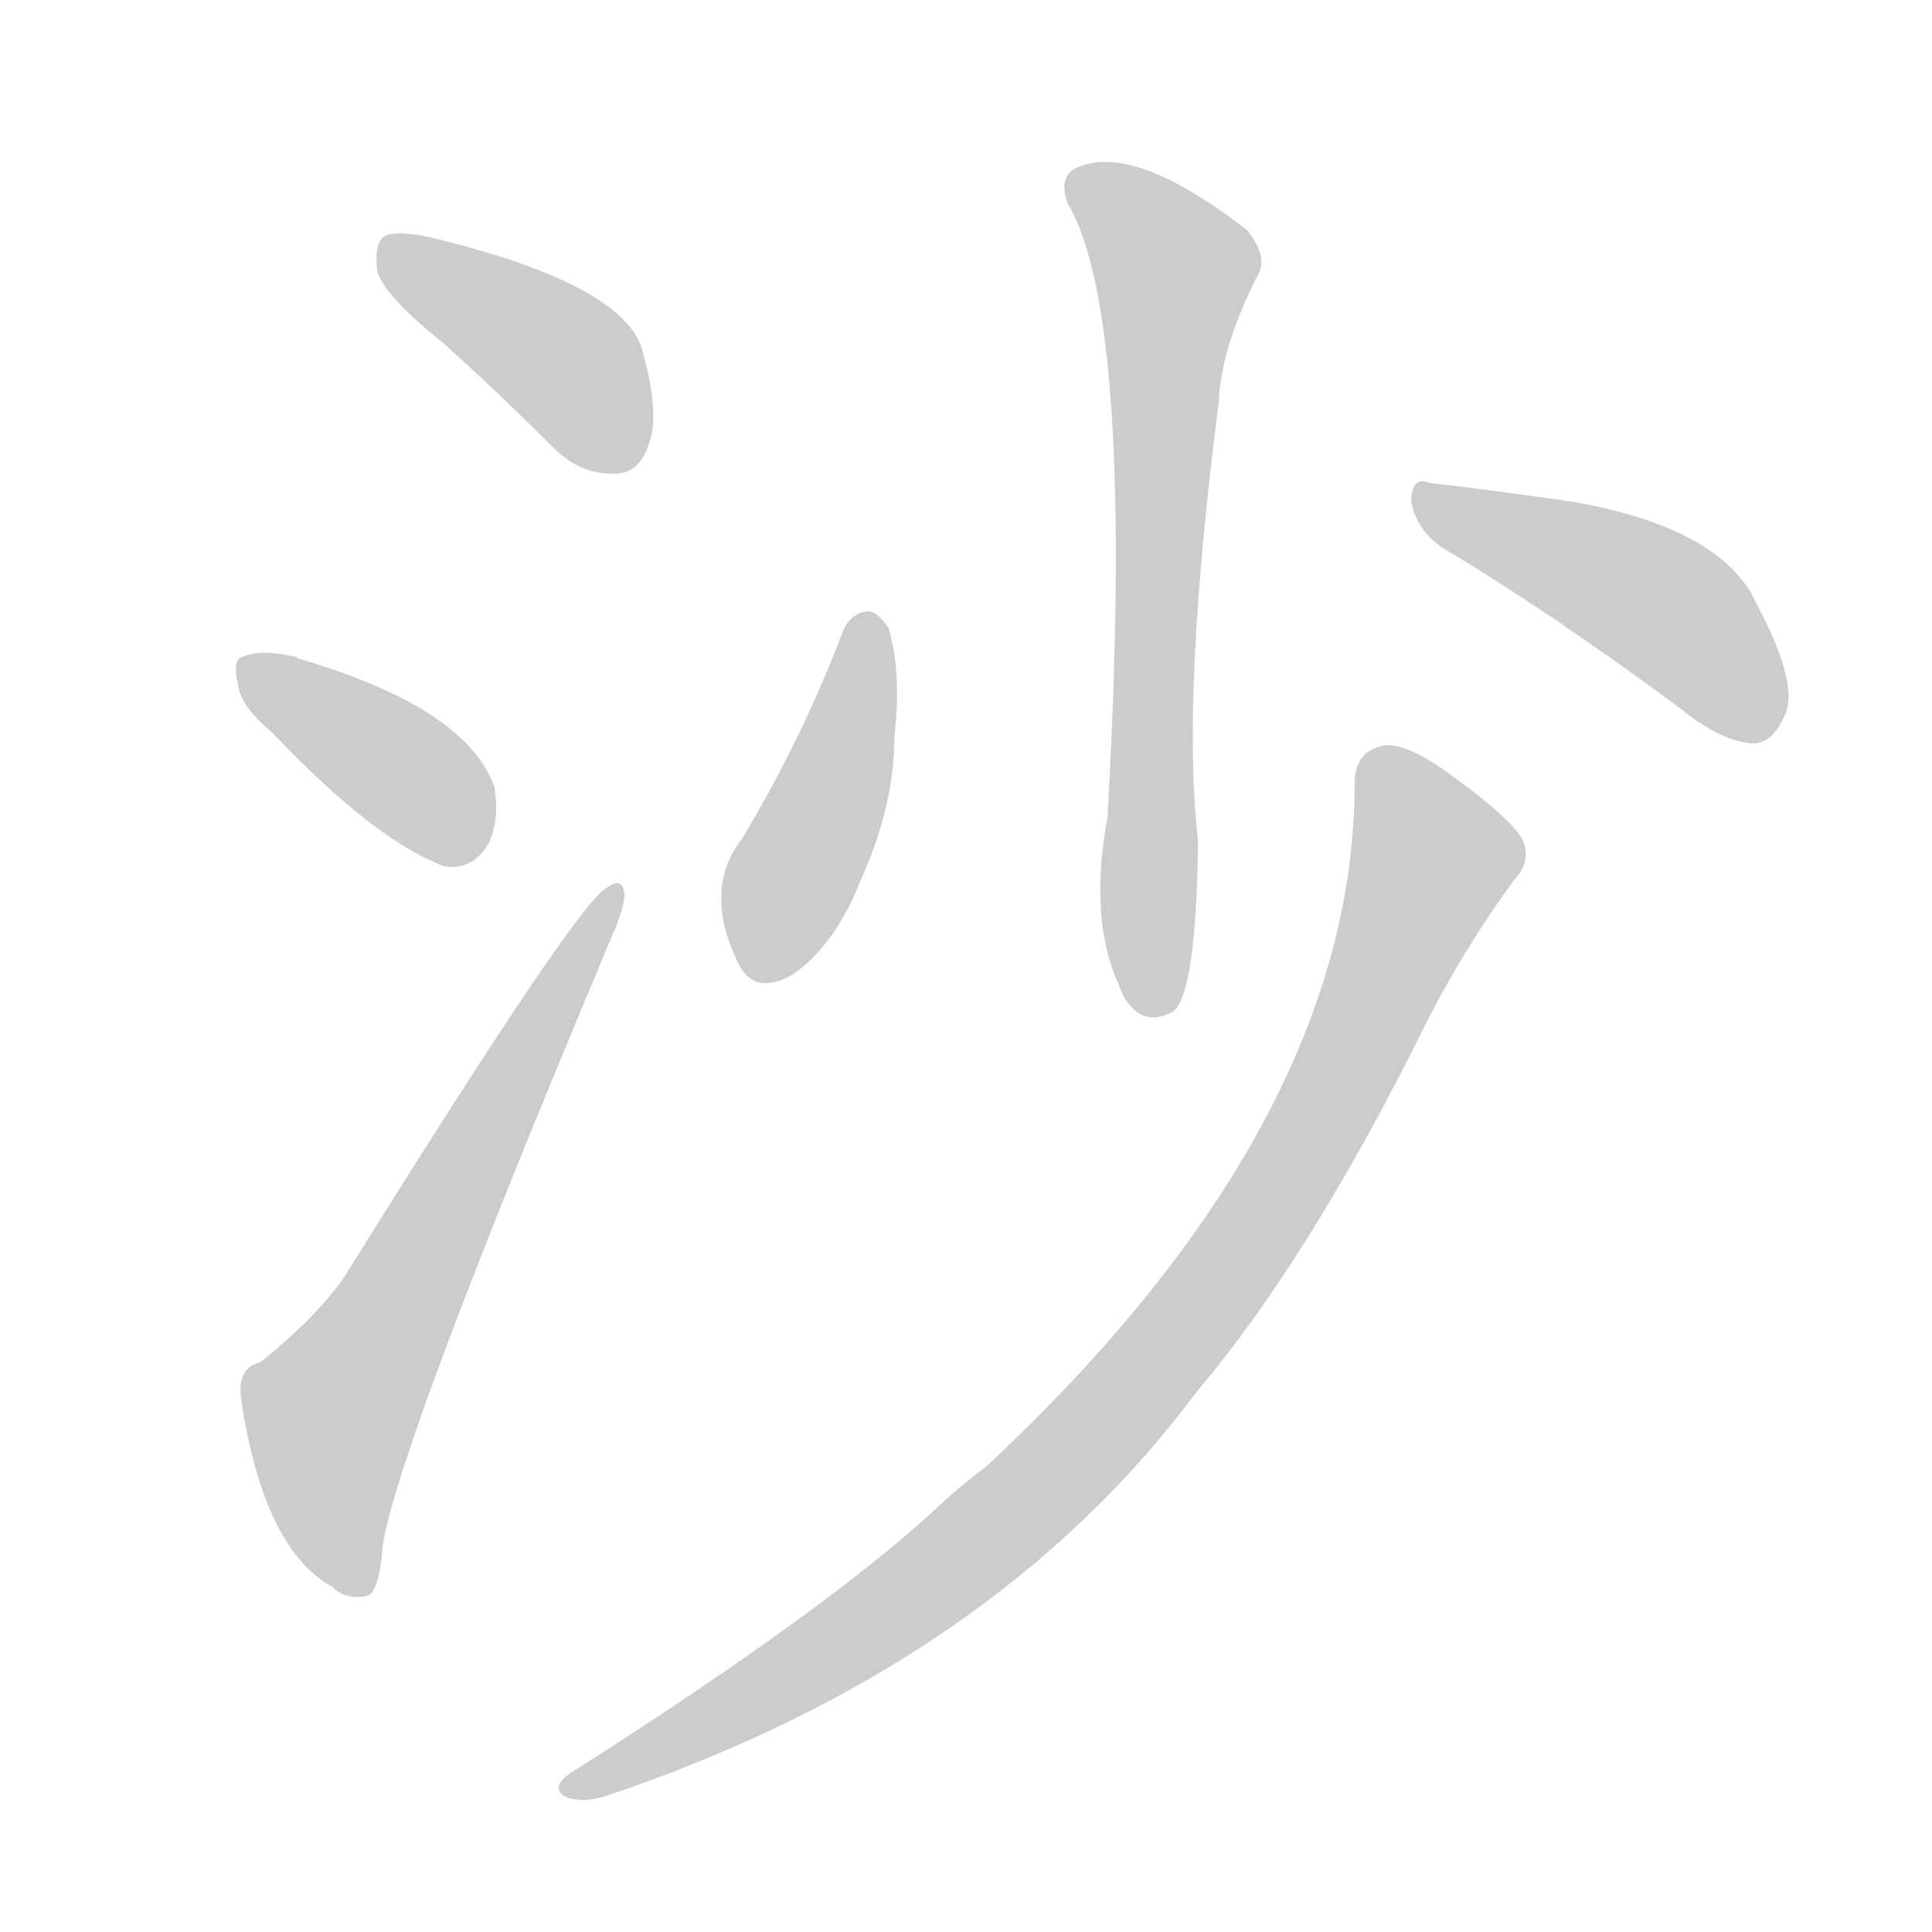 <!--
AnimCJK 2016-2017 Copyright Francois Mizessyn, http://gooo.free.fr/animCJK/
Derived from:
    MakeMeAHanzi project - https://github.com/skishore/makemeahanzi
    Arphic PL KaitiM GB - https://apps.ubuntu.com/cat/applications/precise/fonts-arphic-gkai00mp/
    Arphic PL UKai - https://apps.ubuntu.com/cat/applications/fonts-arphic-ukai/
You can redistribute and/or modify this file under the terms of the Arphic Public License
as published by Arphic Technology Co., Ltd.
You should have received a copy of this license (the directory "APL") along with this file;
if not, see http://ftp.gnu.org/non-gnu/chinese-fonts-truetype/LICENSE.
-->
<svg id="z27801" class="acjk" version="1.1" viewBox="0 0 1024 1024" xmlns="http://www.w3.org/2000/svg" xmlns:xlink="http://www.w3.org/1999/xlink">
<style>
<![CDATA[
	@keyframes z27801k {
		from {
			stroke:#c00;
			stroke-dashoffset:3000;
		}
		75% {
			stroke:#c00;
			stroke-dashoffset:0;
		}
		to {
			stroke:#000;
		}
	}
	#z27801 path[clip-path] {
		animation:z27801k 1s linear both;
		stroke-dasharray:3000;
		stroke-width:128;
		stroke-linecap:round;
		fill:none;
	}
	#z27801 path[clip-path="url(#z27801c1)"] {animation-delay:1s;}
	#z27801 path[clip-path="url(#z27801c2)"] {animation-delay:2s;}
	#z27801 path[clip-path="url(#z27801c3)"] {animation-delay:3s;}
	#z27801 path[clip-path="url(#z27801c4)"] {animation-delay:4s;}
	#z27801 path[clip-path="url(#z27801c5)"] {animation-delay:5s;}
	#z27801 path[clip-path="url(#z27801c6)"] {animation-delay:6s;}
	#z27801 path[clip-path="url(#z27801c7)"] {animation-delay:7s;}
	#z27801 path {fill:#ccc;}
]]>
</style>
<g transform="scale(1,-1) translate(0,-900)">
	<path id="z27801d1" d="M234 719Q262 694 293 663Q308 648 326 649Q339 649 344 665Q350 681 340 716Q328 750 229 774Q211 778 204 775Q198 771 200 756Q204 743 234 719Z"/>
	<path id="z27801d2" d="M144 512Q198 455 235 441Q250 438 259 453Q265 466 262 483Q247 525 158 551Q157 552 156 552Q138 556 129 552Q123 551 126 538Q127 526 144 512Z"/>
	<path id="z27801d3" d="M138 178Q125 175 128 157Q140 79 176 59Q183 52 194 54Q201 55 203 82Q213 139 324 403Q331 419 331 426Q330 436 321 429Q305 420 183 224Q168 202 138 178Z"/>
	<path id="z27801d4" d="M566 792Q602 731 587 467Q577 413 593 378Q594 375 596 371Q606 355 622 364Q634 374 635 454Q626 532 646 687Q647 715 666 753Q673 763 661 778Q603 823 573 812Q560 808 566 792Z"/>
	<path id="z27801d5" d="M447 566Q425 508 393 455Q372 428 392 388Q401 372 421 384Q443 400 456 433Q474 473 474 509Q478 543 471 567Q465 576 460 576Q451 575 447 566Z"/>
	<path id="z27801d6" d="M764 610Q821 576 890 525Q912 507 929 506Q939 506 945 519Q955 535 931 580Q913 620 834 634Q785 641 758 644Q748 648 748 634Q751 619 764 610Z"/>
	<path id="z27801d7" d="M718 485Q718 305 523 123Q511 114 500 104Q442 49 302 -40Q292 -47 299 -52Q308 -56 321 -52Q526 17 634 162Q695 234 757 360Q776 397 802 433Q812 443 807 455Q800 467 768 490Q746 506 734 505Q718 502 718 485Z"/>
	<defs>
		<clipPath id="z27801c1"><use xlink:href="#z27801d1"/></clipPath>
		<clipPath id="z27801c2"><use xlink:href="#z27801d2"/></clipPath>
		<clipPath id="z27801c3"><use xlink:href="#z27801d3"/></clipPath>
		<clipPath id="z27801c4"><use xlink:href="#z27801d4"/></clipPath>
		<clipPath id="z27801c5"><use xlink:href="#z27801d5"/></clipPath>
		<clipPath id="z27801c6"><use xlink:href="#z27801d6"/></clipPath>
		<clipPath id="z27801c7"><use xlink:href="#z27801d7"/></clipPath>
	</defs>
	<path pathLength="2999" clip-path="url(#z27801c1)" d="M207 771L338 658"/>
	<path pathLength="2999" clip-path="url(#z27801c2)" d="M130 545L254 451"/>
	<path pathLength="2999" clip-path="url(#z27801c3)" d="M190 58L175 157L326 423"/>
	<path pathLength="2999" clip-path="url(#z27801c4)" d="M571 806L624 757L608 366"/>
	<path pathLength="2999" clip-path="url(#z27801c5)" d="M459 571L397 386"/>
	<path pathLength="2999" clip-path="url(#z27801c6)" d="M756 635L883 578L941 519"/>
	<path pathLength="2999" clip-path="url(#z27801c7)" d="M730 498L760 435L630 199L498 66L304 -48"/>
</g>
</svg>